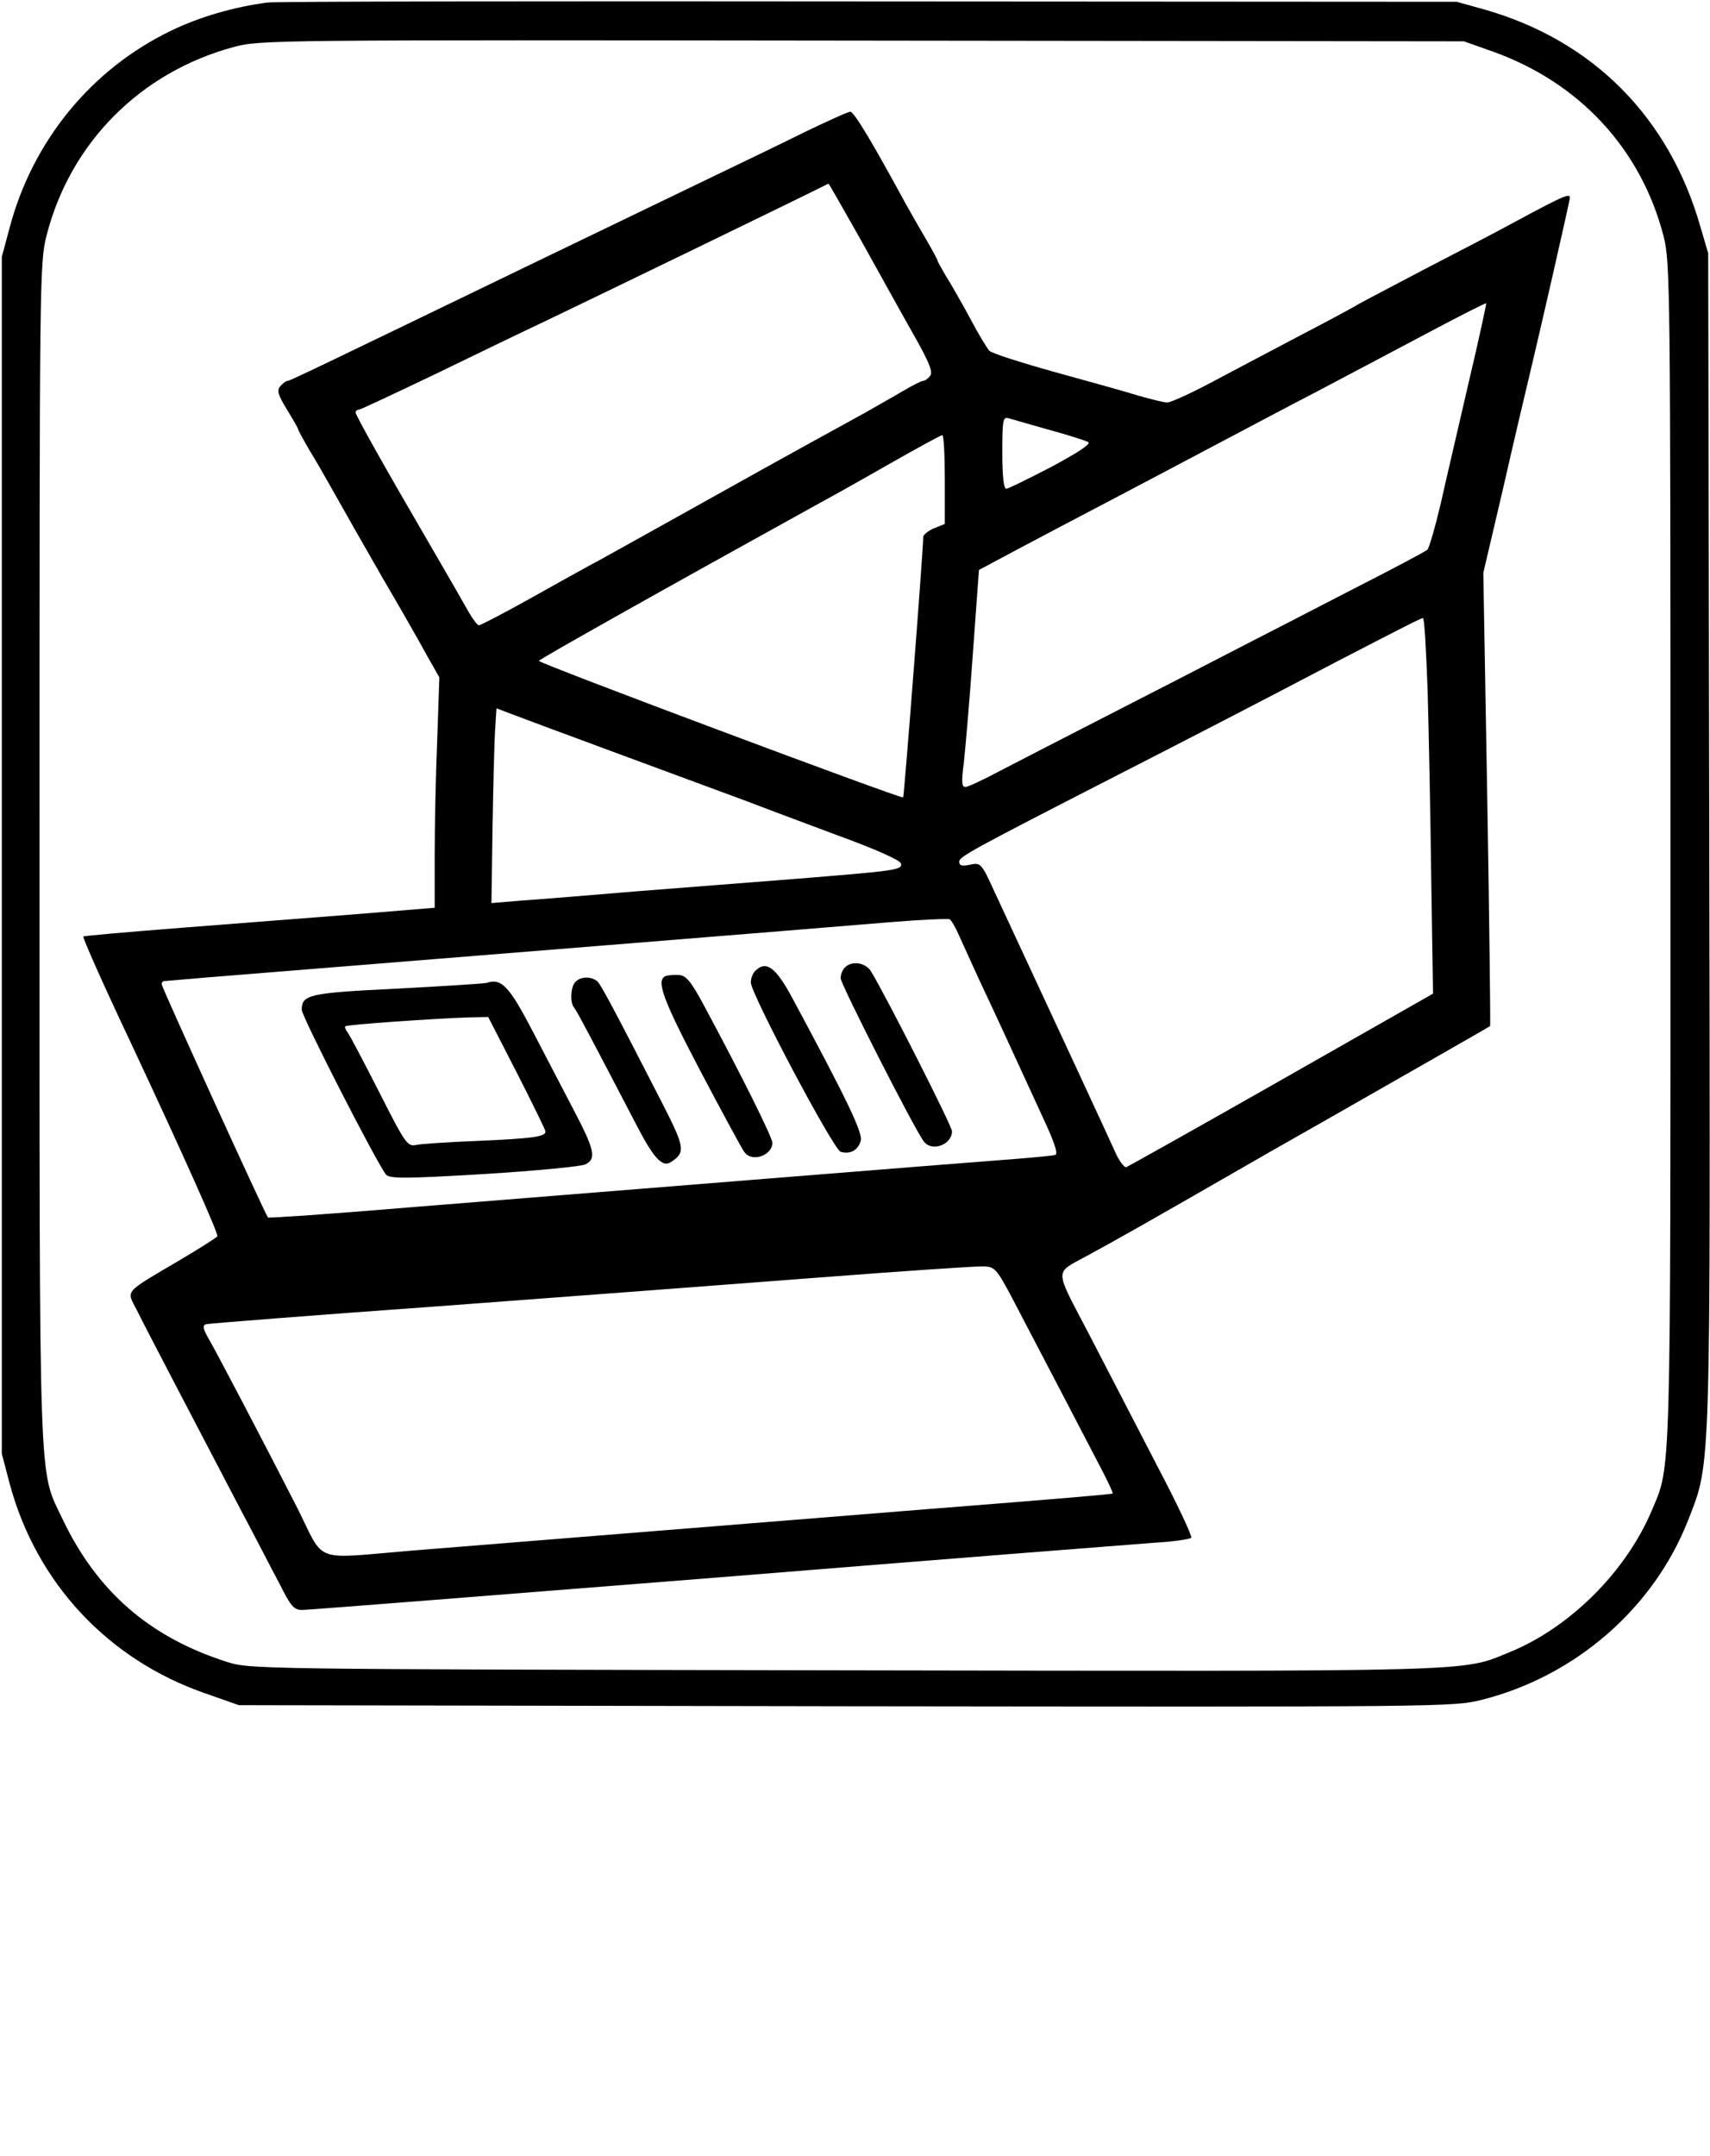 <?xml version="1.0" standalone="no"?>
<!DOCTYPE svg PUBLIC "-//W3C//DTD SVG 20010904//EN"
 "http://www.w3.org/TR/2001/REC-SVG-20010904/DTD/svg10.dtd">
<svg version="1.0" xmlns="http://www.w3.org/2000/svg"
 width="476pt" height="600pt" viewBox="0 0 476 600"
 preserveAspectRatio="xMidYMid meet">
<g transform="translate(0,600) scale(0.1,-0.1)"
fill="#000000" stroke="none">
<path d="M745 5993 c-93 -12 -190 -40 -270 -79 -221 -107 -384 -306 -448 -547
l-22 -82 0 -1665 0 -1665 22 -84 c74 -275 273 -489 544 -583 l94 -33 1690 -3
c1668 -2 1691 -2 1770 18 262 66 480 257 575 502 63 162 61 109 58 1898 l-3
1625 -22 75 c-87 304 -299 517 -599 603 l-79 22 -1640 1 c-902 1 -1653 0
-1670 -3z m3409 -136 c242 -86 414 -271 477 -515 18 -73 19 -129 19 -1713 0
-1768 2 -1705 -52 -1832 -72 -171 -229 -327 -397 -395 -134 -55 -69 -53 -1856
-50 -1645 3 -1650 3 -1715 24 -215 69 -360 196 -456 397 -67 142 -64 40 -64
1853 0 1613 0 1642 20 1720 66 257 261 453 520 523 74 20 98 20 1750 18 l1675
-2 79 -28z"/>
<path d="M2245 5635 c-60 -30 -193 -94 -295 -143 -102 -49 -315 -152 -475
-229 -596 -288 -668 -323 -675 -323 -4 0 -13 -7 -20 -15 -10 -12 -6 -24 19
-65 17 -28 31 -52 31 -55 0 -2 14 -28 31 -57 18 -29 51 -87 74 -128 23 -41 82
-145 131 -230 50 -85 105 -182 123 -215 l34 -60 -6 -175 c-4 -96 -7 -240 -7
-321 l0 -145 -207 -17 c-115 -9 -334 -26 -488 -38 -154 -12 -281 -23 -283 -25
-3 -2 57 -137 129 -289 143 -305 248 -539 244 -545 -2 -4 -51 -35 -107 -68
-156 -92 -146 -81 -117 -138 25 -51 172 -331 291 -559 38 -71 85 -163 106
-202 32 -64 40 -73 64 -73 16 0 533 41 1151 90 617 50 1166 93 1220 97 54 3
100 10 103 14 3 5 -41 98 -98 206 -56 109 -141 272 -188 363 -96 184 -96 165
-5 215 69 37 203 113 380 215 83 48 206 118 275 157 280 160 465 265 468 268
1 1 -2 286 -8 632 l-11 629 56 239 c30 132 62 267 70 300 33 138 115 497 115
505 0 13 -20 4 -145 -63 -60 -33 -180 -95 -265 -139 -85 -45 -164 -86 -176
-93 -11 -7 -83 -46 -160 -86 -76 -40 -188 -99 -248 -131 -60 -32 -117 -58
-127 -58 -9 0 -45 9 -80 19 -35 11 -140 40 -234 66 -93 26 -175 52 -181 59 -6
6 -31 47 -54 91 -24 44 -54 97 -67 117 -12 21 -23 40 -23 42 0 3 -14 29 -31
58 -17 29 -44 76 -59 103 -89 164 -143 255 -153 254 -7 0 -61 -25 -122 -54z
m148 -297 c47 -84 112 -202 146 -262 48 -84 59 -112 50 -122 -6 -8 -15 -14
-20 -14 -4 0 -30 -13 -57 -29 -27 -16 -74 -42 -103 -59 -208 -114 -366 -202
-509 -282 -91 -51 -194 -108 -230 -128 -36 -19 -124 -68 -197 -109 -72 -40
-135 -73 -140 -73 -4 0 -17 17 -29 38 -11 20 -56 98 -99 172 -133 228 -215
374 -215 382 0 5 4 8 9 8 4 0 102 46 217 101 115 56 250 121 299 144 132 63
749 362 791 384 1 1 40 -68 87 -151z m1696 -399 c-27 -118 -63 -270 -78 -338
-16 -68 -33 -127 -38 -131 -4 -4 -98 -54 -208 -110 -110 -57 -258 -133 -330
-170 -71 -37 -229 -118 -350 -180 -121 -62 -257 -132 -303 -156 -45 -24 -88
-44 -95 -44 -10 0 -11 15 -4 68 4 37 16 173 25 302 l17 234 120 64 c66 35 176
93 245 129 69 36 199 105 290 153 91 48 219 116 285 150 66 35 199 105 295
156 96 51 176 92 177 90 1 -1 -20 -99 -48 -217z m-1169 -135 c52 -14 101 -30
109 -34 9 -5 -26 -28 -102 -69 -64 -33 -120 -61 -126 -61 -7 0 -11 35 -11 101
0 91 2 100 18 95 9 -3 60 -17 112 -32z m-290 -138 l0 -124 -30 -12 c-16 -7
-30 -18 -30 -24 0 -34 -53 -722 -56 -725 -4 -5 -1014 373 -1014 380 0 4 356
204 785 441 17 9 98 54 180 101 83 47 153 86 158 86 4 1 7 -55 7 -123z m1344
-588 c3 -112 8 -347 10 -523 l5 -320 -422 -240 c-232 -132 -427 -241 -432
-243 -6 -1 -21 19 -32 45 -18 40 -144 312 -334 720 -37 81 -39 83 -68 77 -23
-5 -31 -3 -31 8 0 14 33 32 425 233 219 112 403 207 630 326 203 105 229 118
236 119 4 0 9 -91 13 -202z m-2254 -175 c157 -58 319 -118 360 -133 41 -16
154 -58 250 -94 110 -40 176 -70 178 -79 4 -18 -13 -20 -298 -43 -107 -8 -303
-24 -435 -34 -132 -11 -277 -23 -323 -26 l-84 -7 3 209 c2 115 5 237 7 271 l4
62 26 -10 c15 -6 155 -58 312 -116z m950 -507 c10 -22 35 -77 55 -121 60 -127
91 -196 191 -413 22 -50 29 -74 21 -76 -7 -2 -79 -9 -162 -15 -144 -11 -818
-65 -1638 -131 -214 -18 -390 -30 -391 -28 -8 9 -296 641 -296 649 0 5 3 9 8
9 4 0 57 5 117 10 61 5 223 18 360 29 247 20 1246 100 1545 125 85 7 159 10
163 8 5 -2 17 -23 27 -46z m149 -1011 c43 -82 173 -331 250 -479 17 -33 30
-61 28 -62 -2 -2 -128 -13 -522 -44 -277 -22 -1166 -94 -1430 -115 -278 -23
-239 -38 -317 118 -90 176 -225 434 -249 475 -14 24 -15 34 -6 37 6 2 298 25
647 50 349 26 826 62 1060 80 234 18 440 32 458 31 31 -1 36 -6 81 -91z"/>
<path d="M2352 3308 c-7 -7 -12 -20 -12 -30 0 -17 209 -427 232 -455 23 -29
78 -8 78 29 0 15 -185 379 -226 446 -16 24 -53 29 -72 10z"/>
<path d="M2102 3298 c-7 -7 -12 -21 -12 -32 0 -31 230 -465 250 -471 26 -8 49
4 56 31 6 22 -40 117 -189 394 -47 88 -74 109 -105 78z"/>
<path d="M1853 3284 c-28 -12 -8 -65 98 -267 62 -117 116 -218 122 -224 21
-28 77 -8 77 27 0 15 -88 192 -192 385 -35 65 -48 80 -68 82 -14 1 -31 -1 -37
-3z"/>
<path d="M1602 3268 c-14 -14 -16 -60 -3 -73 7 -9 48 -86 176 -332 45 -86 69
-112 92 -97 42 27 40 40 -25 167 -137 267 -167 322 -178 335 -16 15 -46 16
-62 0z"/>
<path d="M1355 3265 c-5 -2 -117 -9 -248 -16 -249 -12 -267 -17 -267 -59 0
-19 213 -435 235 -459 11 -11 54 -11 273 2 144 9 270 21 282 27 31 16 25 41
-35 155 -30 58 -80 153 -111 213 -66 127 -88 151 -129 137z m82 -247 c43 -84
79 -158 81 -165 4 -16 -32 -21 -193 -28 -77 -3 -152 -8 -166 -11 -25 -5 -30 2
-104 148 -43 84 -82 159 -88 166 -5 7 -8 14 -6 16 4 5 253 22 346 25 l52 1 78
-152z"/>

</g>
</svg>
